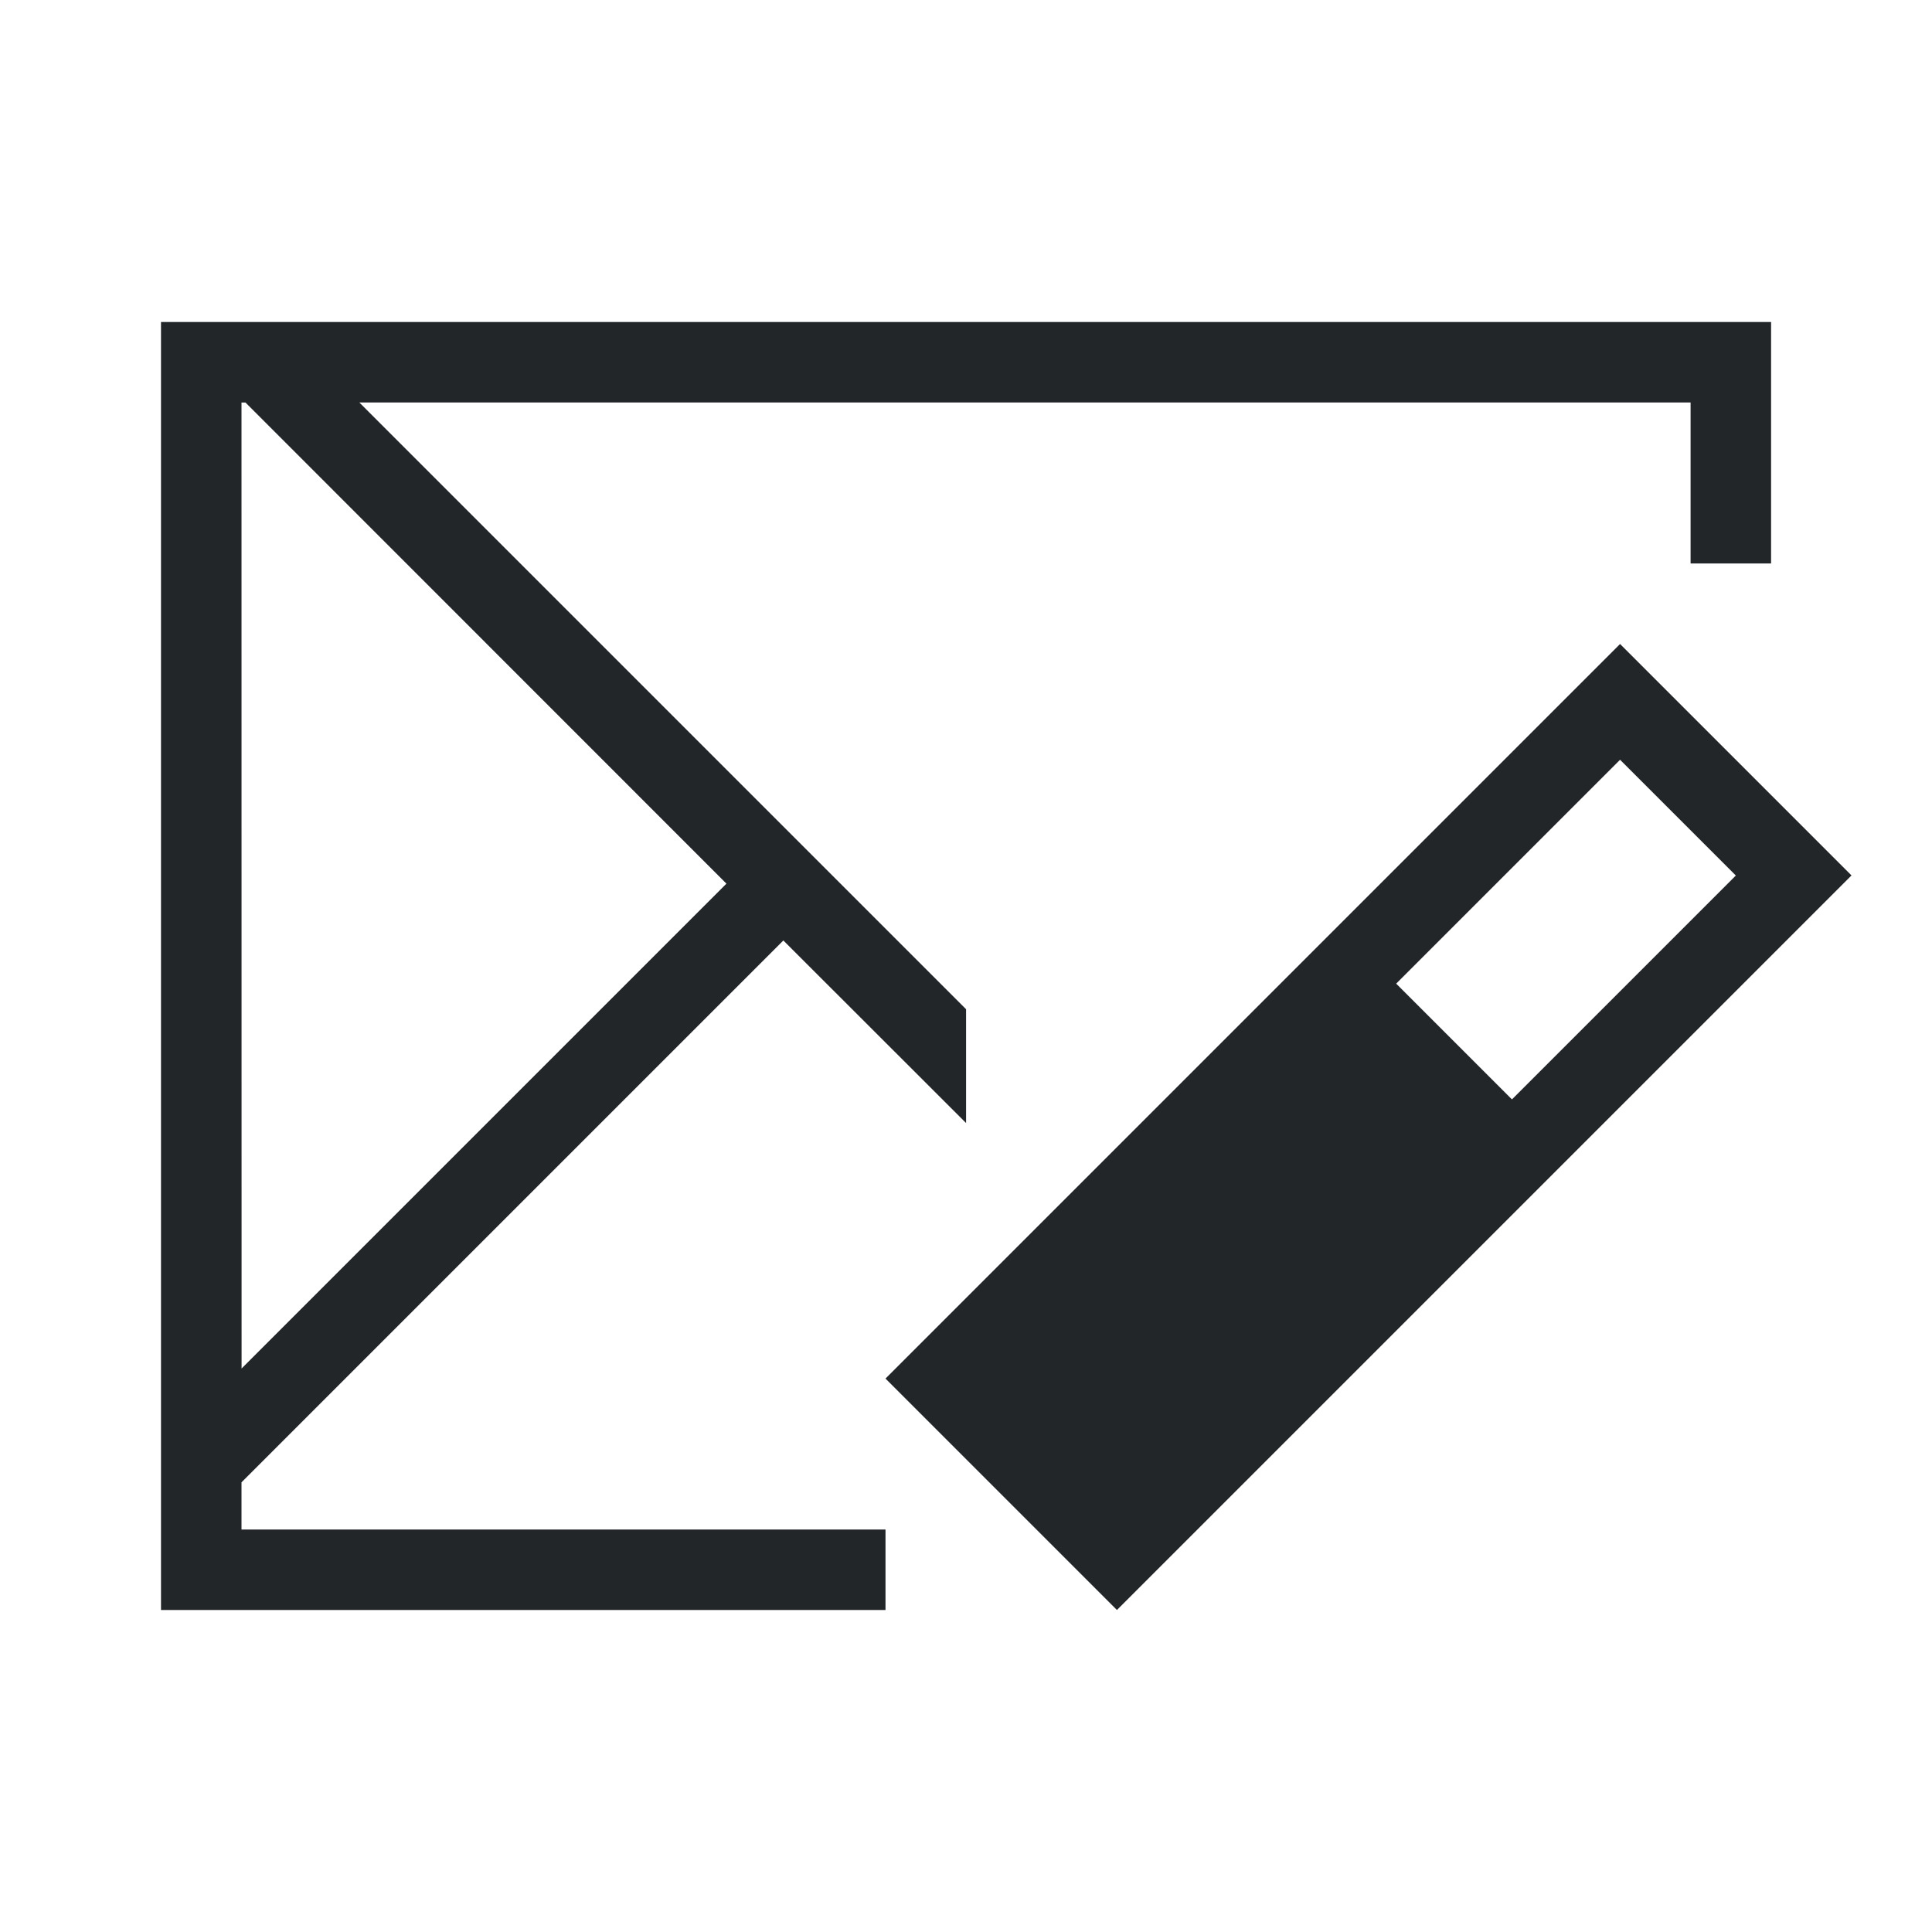 <svg viewBox="0 0 24 24" xmlns="http://www.w3.org/2000/svg"><path d="m2 4v1 14 .414.586h1 8v-1h-8v-.586l.463-.463 6.268-6.268 2.27 2.268v-1.414l-7.537-7.537h7.537 7.537 1.414.049v2h1v-3h-.049-.951-17.537-.463zm1 1h.049l5.975 5.977-6.023 6.023zm17.125 3-3.5 3.5-.5.5-2 2-1.5 1.5-.5.5-1.125 1.125 2.875 2.875 1.125-1.125.5-.5 3.5-3.5.5-.5 3.5-3.5zm0 1.438 1.438 1.438-2.781 2.781-1.438-1.438z" fill="#232629"/></svg>